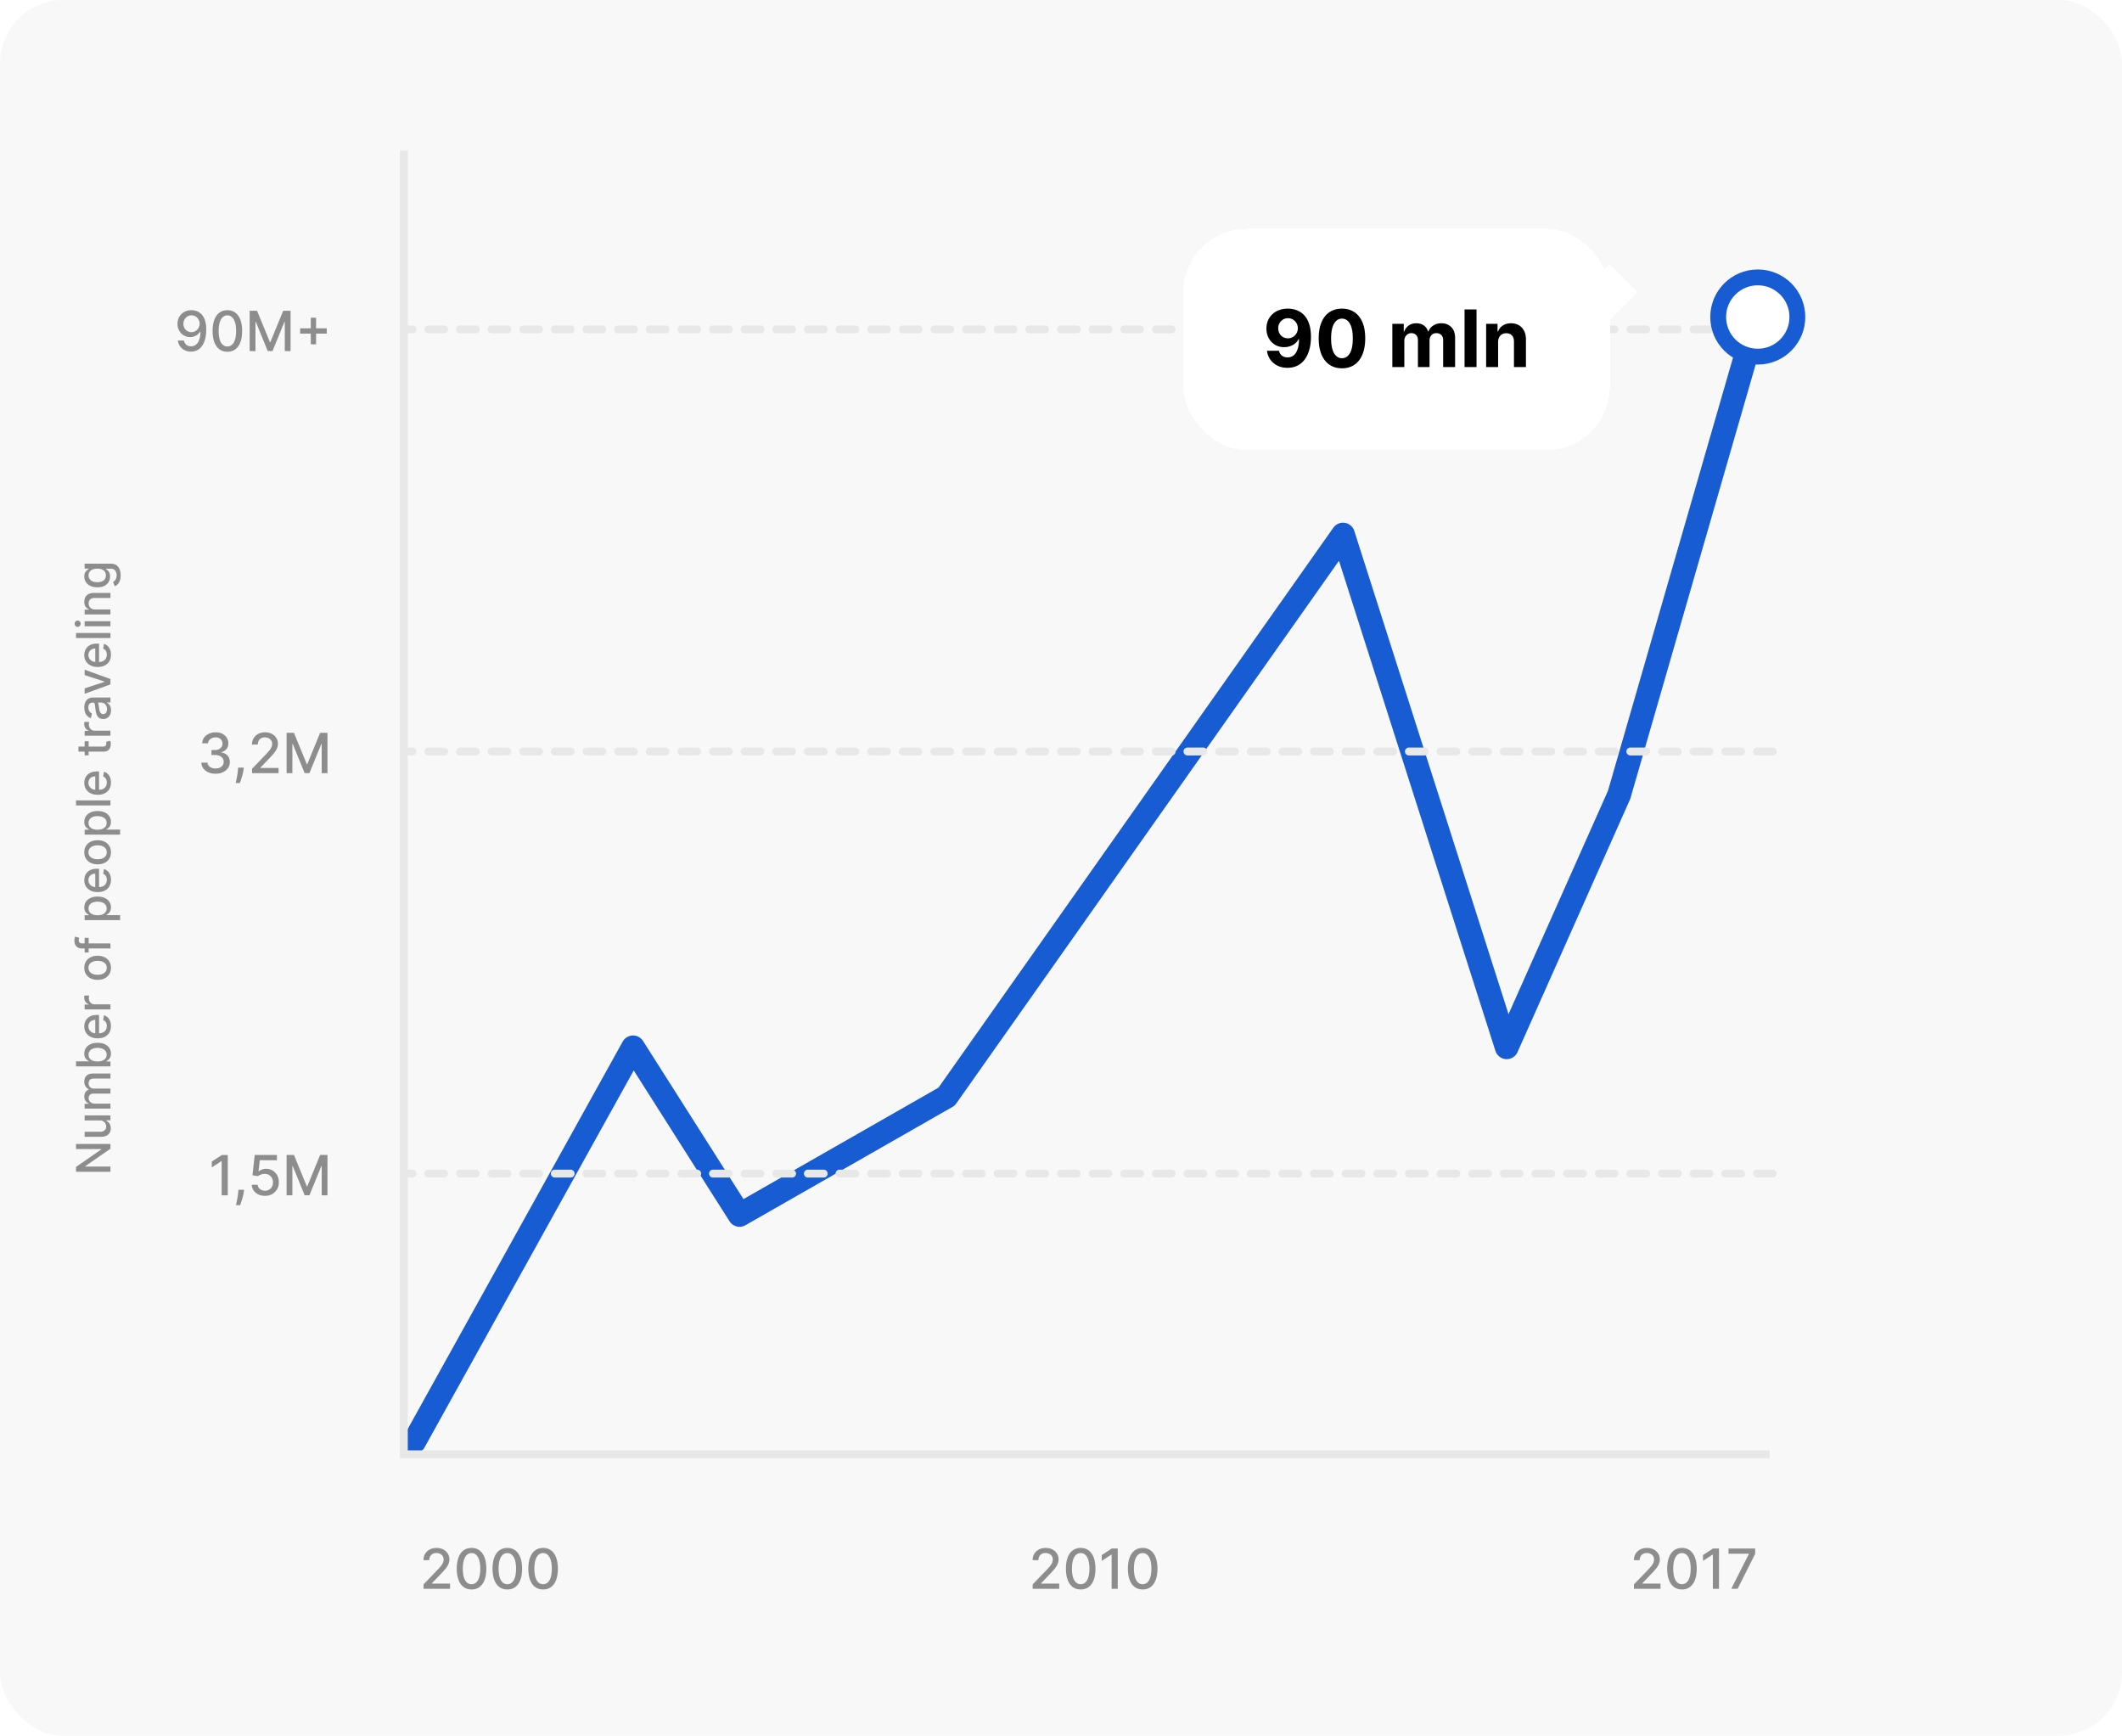 <svg width="538" height="440" fill="none" xmlns="http://www.w3.org/2000/svg"><rect width="538" height="440" rx="16.06" fill="#F8F8F8"/><path d="m105 365.5 55.5-100 27 42.5 52.5-30 100.5-142.5 41.5 130 28.5-64L445 82" stroke="#175CD3" stroke-width="6" stroke-linecap="round" stroke-linejoin="round"/><path d="M107.379 402.767v-1.118l3.458-3.583c.369-.389.673-.73.913-1.023.243-.296.424-.577.544-.843.12-.266.18-.549.18-.848 0-.34-.08-.632-.24-.879a1.57 1.57 0 0 0-.654-.573 2.07 2.07 0 0 0-.933-.205c-.366 0-.685.075-.958.225a1.54 1.54 0 0 0-.629.633 2.001 2.001 0 0 0-.219.958h-1.472c0-.622.143-1.166.429-1.631a2.91 2.91 0 0 1 1.177-1.083c.499-.26 1.067-.389 1.702-.389.642 0 1.208.128 1.697.384.492.253.876.599 1.152 1.038.277.436.415.928.415 1.477 0 .379-.072.75-.215 1.113-.14.362-.384.766-.734 1.212-.349.443-.835.98-1.457 1.612l-2.031 2.126v.075h4.601v1.322h-6.726zm12.176.17c-.789-.004-1.463-.211-2.021-.624-.559-.413-.987-1.013-1.283-1.801-.296-.789-.444-1.739-.444-2.85 0-1.108.148-2.054.444-2.839.299-.785.729-1.384 1.287-1.797.563-.412 1.235-.618 2.017-.618.781 0 1.452.207 2.011.623.558.413.986 1.012 1.282 1.797.299.782.449 1.726.449 2.834 0 1.115-.148 2.066-.444 2.855-.296.785-.724 1.385-1.282 1.801-.559.412-1.231.619-2.016.619zm0-1.333c.691 0 1.232-.337 1.621-1.013.393-.675.589-1.651.589-2.929 0-.848-.09-1.565-.269-2.151-.177-.588-.431-1.034-.764-1.337a1.67 1.67 0 0 0-1.177-.459c-.689 0-1.23.339-1.622 1.018-.393.679-.591 1.655-.594 2.929 0 .852.088 1.572.264 2.161.18.585.435 1.03.764 1.332a1.7 1.7 0 0 0 1.188.449zm9.07 1.333c-.788-.004-1.462-.211-2.021-.624-.559-.413-.986-1.013-1.282-1.801-.296-.789-.444-1.739-.444-2.85 0-1.108.148-2.054.444-2.839.299-.785.728-1.384 1.287-1.797.563-.412 1.235-.618 2.016-.618.782 0 1.452.207 2.011.623.559.413.987 1.012 1.283 1.797.299.782.449 1.726.449 2.834 0 1.115-.148 2.066-.444 2.855-.296.785-.724 1.385-1.283 1.801-.559.412-1.231.619-2.016.619zm0-1.333c.692 0 1.233-.337 1.622-1.013.393-.675.589-1.651.589-2.929 0-.848-.09-1.565-.269-2.151-.177-.588-.431-1.034-.764-1.337a1.67 1.67 0 0 0-1.178-.459c-.688 0-1.229.339-1.621 1.018-.393.679-.591 1.655-.594 2.929 0 .852.088 1.572.264 2.161.18.585.434 1.03.764 1.332a1.7 1.7 0 0 0 1.187.449zm9.071 1.333c-.788-.004-1.462-.211-2.021-.624-.559-.413-.986-1.013-1.282-1.801-.296-.789-.444-1.739-.444-2.85 0-1.108.148-2.054.444-2.839.299-.785.728-1.384 1.287-1.797.562-.412 1.234-.618 2.016-.618s1.452.207 2.011.623c.559.413.987 1.012 1.283 1.797.299.782.449 1.726.449 2.834 0 1.115-.148 2.066-.444 2.855-.296.785-.724 1.385-1.283 1.801-.559.412-1.231.619-2.016.619zm0-1.333c.692 0 1.233-.337 1.622-1.013.393-.675.589-1.651.589-2.929 0-.848-.09-1.565-.27-2.151-.176-.588-.43-1.034-.763-1.337a1.672 1.672 0 0 0-1.178-.459c-.688 0-1.229.339-1.622 1.018-.392.679-.59 1.655-.593 2.929 0 .852.088 1.572.264 2.161.18.585.434 1.03.764 1.332a1.7 1.7 0 0 0 1.187.449zM261.819 402.767v-1.118l3.458-3.583c.369-.389.674-.73.913-1.023.243-.296.424-.577.544-.843.12-.266.18-.549.18-.848 0-.34-.08-.632-.24-.879a1.561 1.561 0 0 0-.653-.573 2.077 2.077 0 0 0-.934-.205c-.366 0-.685.075-.958.225a1.538 1.538 0 0 0-.628.633 1.99 1.99 0 0 0-.22.958h-1.472c0-.622.143-1.166.429-1.631a2.913 2.913 0 0 1 1.178-1.083c.499-.26 1.066-.389 1.701-.389.642 0 1.208.128 1.697.384a2.89 2.89 0 0 1 1.153 1.038c.276.436.414.928.414 1.477 0 .379-.072.75-.215 1.113-.139.362-.384.766-.733 1.212-.35.443-.835.98-1.457 1.612l-2.031 2.126v.075h4.601v1.322h-6.727zm12.176.17c-.789-.004-1.462-.211-2.021-.624-.559-.413-.987-1.013-1.283-1.801-.296-.789-.444-1.739-.444-2.85 0-1.108.148-2.054.444-2.839.3-.785.729-1.384 1.288-1.797.562-.412 1.234-.618 2.016-.618s1.452.207 2.011.623c.559.413.986 1.012 1.282 1.797.3.782.449 1.726.449 2.834 0 1.115-.148 2.066-.444 2.855-.296.785-.723 1.385-1.282 1.801-.559.412-1.231.619-2.016.619zm0-1.333c.692 0 1.232-.337 1.622-1.013.392-.675.588-1.651.588-2.929 0-.848-.089-1.565-.269-2.151-.176-.588-.431-1.034-.764-1.337a1.668 1.668 0 0 0-1.177-.459c-.689 0-1.229.339-1.622 1.018s-.59 1.655-.594 2.929c0 .852.088 1.572.265 2.161.179.585.434 1.03.763 1.332.33.3.725.449 1.188.449zm9.39-9.057v10.22h-1.547v-8.673h-.06l-2.445 1.597v-1.477l2.55-1.667h1.502zm6.323 10.39c-.789-.004-1.463-.211-2.021-.624-.559-.413-.987-1.013-1.283-1.801-.296-.789-.444-1.739-.444-2.85 0-1.108.148-2.054.444-2.839.299-.785.729-1.384 1.288-1.797.562-.412 1.234-.618 2.016-.618.781 0 1.452.207 2.011.623.558.413.986 1.012 1.282 1.797.299.782.449 1.726.449 2.834 0 1.115-.148 2.066-.444 2.855-.296.785-.724 1.385-1.282 1.801-.559.412-1.231.619-2.016.619zm0-1.333c.691 0 1.232-.337 1.621-1.013.393-.675.589-1.651.589-2.929 0-.848-.09-1.565-.269-2.151-.177-.588-.431-1.034-.764-1.337a1.67 1.67 0 0 0-1.177-.459c-.689 0-1.23.339-1.622 1.018-.393.679-.591 1.655-.594 2.929 0 .852.088 1.572.264 2.161.18.585.435 1.03.764 1.332a1.7 1.7 0 0 0 1.188.449zM414.259 402.767v-1.118l3.458-3.583c.37-.389.674-.73.914-1.023.242-.296.424-.577.543-.843.12-.266.18-.549.18-.848 0-.34-.08-.632-.239-.879a1.57 1.57 0 0 0-.654-.573 2.07 2.07 0 0 0-.933-.205c-.366 0-.686.075-.958.225a1.535 1.535 0 0 0-.629.633 1.99 1.99 0 0 0-.22.958h-1.472c0-.622.143-1.166.429-1.631a2.913 2.913 0 0 1 1.178-1.083c.499-.26 1.066-.389 1.702-.389.642 0 1.207.128 1.696.384.493.253.877.599 1.153 1.038.276.436.414.928.414 1.477 0 .379-.071.75-.214 1.113-.14.362-.385.766-.734 1.212-.349.443-.835.98-1.457 1.612l-2.031 2.126v.075h4.601v1.322h-6.727zm12.176.17c-.788-.004-1.462-.211-2.021-.624-.559-.413-.986-1.013-1.282-1.801-.296-.789-.444-1.739-.444-2.85 0-1.108.148-2.054.444-2.839.299-.785.728-1.384 1.287-1.797.562-.412 1.234-.618 2.016-.618s1.452.207 2.011.623c.559.413.987 1.012 1.283 1.797.299.782.449 1.726.449 2.834 0 1.115-.148 2.066-.444 2.855-.296.785-.724 1.385-1.283 1.801-.559.412-1.231.619-2.016.619zm0-1.333c.692 0 1.233-.337 1.622-1.013.392-.675.589-1.651.589-2.929 0-.848-.09-1.565-.27-2.151-.176-.588-.431-1.034-.763-1.337a1.672 1.672 0 0 0-1.178-.459c-.689 0-1.229.339-1.622 1.018-.392.679-.59 1.655-.593 2.929 0 .852.088 1.572.264 2.161.18.585.434 1.03.763 1.332.33.3.726.449 1.188.449zm9.39-9.057v10.22h-1.547v-8.673h-.06l-2.445 1.597v-1.477l2.55-1.667h1.502zm3.109 10.22 4.461-8.822v-.075h-5.159v-1.323h6.756v1.368l-4.446 8.852h-1.612zM48.556 78.64c.456.004.905.087 1.347.25.443.163.842.43 1.198.798.359.37.645.869.858 1.497.216.626.326 1.404.33 2.336 0 .895-.09 1.692-.27 2.39-.18.695-.438 1.283-.774 1.762-.332.479-.736.843-1.212 1.093a3.406 3.406 0 0 1-1.607.374c-.609 0-1.15-.12-1.622-.36a3.089 3.089 0 0 1-1.153-.993 3.284 3.284 0 0 1-.553-1.467h1.522c.1.44.302.795.608 1.068.31.27.709.404 1.198.404.748 0 1.332-.326 1.752-.978.419-.655.63-1.57.633-2.744h-.08a2.76 2.76 0 0 1-.648.738 2.919 2.919 0 0 1-.864.48c-.319.112-.66.169-1.023.169a3.064 3.064 0 0 1-1.606-.434 3.202 3.202 0 0 1-1.153-1.193c-.286-.505-.43-1.083-.43-1.731 0-.646.147-1.231.44-1.757a3.277 3.277 0 0 1 1.237-1.247c.533-.31 1.157-.461 1.872-.454zm.005 1.298c-.39 0-.74.096-1.053.29a2.05 2.05 0 0 0-.734.773c-.18.322-.27.682-.27 1.078s.087.755.26 1.078c.177.319.416.573.719.763.306.186.655.28 1.048.28.293 0 .565-.057.818-.17.253-.113.474-.27.664-.47.19-.202.337-.432.444-.688.106-.256.16-.525.16-.808 0-.376-.09-.725-.27-1.048a2.1 2.1 0 0 0-.728-.779c-.31-.2-.662-.3-1.058-.3zm9.088 9.232c-.788-.004-1.462-.212-2.021-.624-.559-.413-.986-1.013-1.282-1.802-.296-.788-.445-1.738-.445-2.849 0-1.108.148-2.054.444-2.84.3-.784.73-1.383 1.288-1.796.562-.412 1.234-.618 2.016-.618s1.452.207 2.011.623c.559.413.986 1.012 1.283 1.797.299.781.449 1.726.449 2.834 0 1.115-.148 2.066-.445 2.854-.296.786-.723 1.386-1.282 1.802-.559.412-1.23.619-2.016.619zm0-1.333c.692 0 1.233-.337 1.622-1.013.392-.675.589-1.651.589-2.929 0-.848-.09-1.565-.27-2.15-.176-.59-.43-1.035-.763-1.338a1.67 1.67 0 0 0-1.178-.46c-.689 0-1.23.34-1.622 1.019-.392.678-.59 1.655-.594 2.93 0 .85.089 1.571.265 2.16.18.585.434 1.03.763 1.332.33.3.726.45 1.188.45zm5.653-9.057h1.87l3.255 7.945h.12L71.8 78.78h1.871V89h-1.467v-7.395h-.095l-3.014 7.38h-1.217L64.864 81.6h-.095V89h-1.467V78.78zm15.495 8.503v-6.746h1.343v6.746h-1.343zm-2.7-2.704V83.24h6.747v1.338h-6.746z" fill="#8D8D8D"/><path d="M449.436 83.5H103.149" stroke="#E8E8E8" stroke-width="2.007" stroke-linecap="round" stroke-linejoin="round" stroke-dasharray="4.01 4.01"/><path d="M54.657 196.14c-.685 0-1.297-.118-1.836-.355-.535-.236-.96-.563-1.272-.983a2.606 2.606 0 0 1-.5-1.467h1.568c.02.303.12.566.304.789.186.219.429.389.728.509.3.119.633.179.998.179.403 0 .759-.07 1.068-.209.313-.14.558-.335.734-.584a1.49 1.49 0 0 0 .264-.873c0-.343-.088-.644-.264-.904a1.722 1.722 0 0 0-.764-.618c-.332-.15-.735-.225-1.207-.225h-.864v-1.257h.864a2.3 2.3 0 0 0 .998-.205c.29-.136.516-.326.678-.569.163-.246.245-.534.245-.863 0-.316-.072-.591-.215-.824a1.44 1.44 0 0 0-.598-.553 1.934 1.934 0 0 0-.909-.2c-.332 0-.643.061-.933.185a1.71 1.71 0 0 0-.698.519 1.33 1.33 0 0 0-.29.803h-1.492c.017-.552.18-1.038.49-1.457a3.162 3.162 0 0 1 1.237-.983 4.031 4.031 0 0 1 1.706-.355c.656 0 1.221.129 1.697.385.48.253.848.59 1.108 1.013.263.422.392.885.389 1.387.003.572-.156 1.058-.479 1.457-.32.399-.745.667-1.277.803v.08c.678.103 1.204.373 1.576.809.376.436.563.976.56 1.622a2.525 2.525 0 0 1-.47 1.512c-.313.445-.74.796-1.282 1.052-.542.253-1.163.38-1.862.38zm7.159-1.537-.075.544a8.73 8.73 0 0 1-.255 1.247c-.116.436-.237.84-.364 1.213-.123.372-.224.669-.304.888H59.76c.043-.206.103-.486.18-.838.076-.35.15-.74.224-1.173.073-.432.128-.873.165-1.322l.05-.559h1.437zM63.903 196v-1.118l3.458-3.583c.37-.389.674-.73.913-1.023a3.85 3.85 0 0 0 .544-.843c.12-.266.18-.549.18-.848 0-.34-.08-.632-.24-.879a1.567 1.567 0 0 0-.653-.573 2.07 2.07 0 0 0-.934-.205c-.366 0-.685.075-.958.224a1.54 1.54 0 0 0-.628.634c-.147.273-.22.592-.22.958h-1.472c0-.622.143-1.166.43-1.631a2.912 2.912 0 0 1 1.177-1.083c.499-.26 1.066-.39 1.701-.39.643 0 1.208.129 1.697.385.492.253.877.599 1.153 1.038a2.7 2.7 0 0 1 .414 1.477c0 .379-.072.75-.215 1.113-.14.362-.384.766-.733 1.212-.35.443-.835.98-1.457 1.612l-2.031 2.126v.075h4.6V196h-6.726zm8.758-10.22h1.87l3.254 7.944h.12l3.254-7.944h1.871V196h-1.467v-7.395h-.095l-3.014 7.38h-1.217l-3.014-7.385h-.095v7.4H72.66v-10.22z" fill="#8D8D8D"/><path d="M449.436 190.507H103.149" stroke="#E8E8E8" stroke-width="2.007" stroke-linecap="round" stroke-linejoin="round" stroke-dasharray="4.01 4.01"/><path d="M57.749 292.794v10.22h-1.547v-8.673h-.06l-2.445 1.597v-1.477l2.55-1.667h1.502zm4.135 8.823-.074.544c-.05.399-.135.815-.255 1.247-.116.436-.238.84-.364 1.213-.123.373-.225.669-.305.888h-1.058l.18-.838c.077-.349.151-.74.225-1.173.073-.432.128-.873.164-1.322l.05-.559h1.437zm5.296 1.537c-.625 0-1.188-.12-1.687-.359a3.07 3.07 0 0 1-1.187-.998 2.637 2.637 0 0 1-.474-1.448h1.497c.036.44.231.801.584 1.083.352.283.775.424 1.267.424a2 2 0 0 0 1.043-.269 1.93 1.93 0 0 0 .719-.754 2.22 2.22 0 0 0 .264-1.092c0-.416-.09-.787-.27-1.113a1.996 1.996 0 0 0-.743-.769 2.1 2.1 0 0 0-1.078-.284c-.31 0-.62.053-.933.16a2.16 2.16 0 0 0-.758.419l-1.413-.21.574-5.15h5.62v1.323h-4.337l-.325 2.859h.06c.2-.193.464-.354.794-.484.332-.13.688-.195 1.068-.195.622 0 1.176.148 1.661.445.49.296.874.7 1.153 1.212.283.509.423 1.095.42 1.757.003.662-.147 1.252-.45 1.771-.3.519-.715.928-1.247 1.228-.53.296-1.136.444-1.822.444zm5.48-10.36h1.872l3.254 7.945h.12l3.253-7.945h1.871v10.22h-1.467v-7.395h-.095l-3.014 7.38h-1.217l-3.014-7.385h-.095v7.4H72.66v-10.22z" fill="#8D8D8D"/><path d="M449.436 297.514H103.149" stroke="#E8E8E8" stroke-width="2.007" stroke-linecap="round" stroke-linejoin="round" stroke-dasharray="4.01 4.01"/><path d="M102.381 38.173v330.503h346.287" stroke="#E8E8E8" stroke-width="2.007"/><ellipse cx="445.657" cy="80.365" rx="12.045" ry="12.055" fill="#175CD3"/><ellipse cx="445.657" cy="80.365" rx="8.03" ry="8.037" fill="#fff"/><g filter="url(#a)"><rect x="300" y="45.94" width="108.149" height="56.119" rx="16.06" fill="#fff" shape-rendering="crispEdges"/><path d="M326.541 66.2c.75 0 1.473.127 2.167.379a4.99 4.99 0 0 1 1.867 1.204c.552.552.987 1.283 1.305 2.196.323.908.487 2.022.492 3.343 0 1.24-.14 2.348-.421 3.322-.275.97-.672 1.794-1.19 2.474a5.202 5.202 0 0 1-1.875 1.554c-.732.352-1.549.528-2.452.528-.975 0-1.835-.188-2.581-.564a4.854 4.854 0 0 1-1.804-1.546 4.82 4.82 0 0 1-.819-2.21h3.044c.118.532.368.945.748 1.24.38.29.851.435 1.412.435.95 0 1.672-.414 2.167-1.24.494-.832.743-1.97.748-3.415h-.1a3.481 3.481 0 0 1-.884 1.105c-.37.304-.796.54-1.276.705-.475.167-.981.25-1.518.25-.86 0-1.628-.202-2.303-.606a4.347 4.347 0 0 1-1.596-1.668c-.39-.708-.585-1.516-.585-2.424-.005-.979.221-1.851.677-2.616a4.768 4.768 0 0 1 1.911-1.797c.822-.437 1.777-.653 2.866-.648zm.021 2.424c-.48 0-.908.115-1.283.343a2.519 2.519 0 0 0-.884.92 2.554 2.554 0 0 0-.314 1.29c0 .48.105.912.314 1.297.214.38.504.684.869.912.371.224.794.336 1.269.336a2.442 2.442 0 0 0 1.783-.749c.228-.238.406-.51.534-.82.129-.309.193-.637.193-.984a2.628 2.628 0 0 0-.328-1.269 2.51 2.51 0 0 0-.884-.926 2.36 2.36 0 0 0-1.269-.35zm13.673 12.697c-1.226-.005-2.281-.307-3.165-.906-.88-.598-1.557-1.466-2.032-2.602-.47-1.135-.703-2.502-.699-4.099 0-1.592.236-2.948.706-4.07.475-1.122 1.153-1.975 2.032-2.56.884-.589 1.936-.883 3.158-.883 1.221 0 2.272.294 3.151.884.884.589 1.563 1.444 2.039 2.566.475 1.117.71 2.471.705 4.063 0 1.602-.237 2.97-.713 4.107-.47 1.135-1.145 2.003-2.024 2.602-.879.598-1.932.898-3.158.898zm0-2.56c.836 0 1.504-.42 2.003-1.261.499-.841.746-2.103.741-3.786 0-1.107-.114-2.029-.342-2.766-.223-.736-.542-1.29-.955-1.66a2.083 2.083 0 0 0-1.447-.557c-.832 0-1.497.416-1.996 1.248-.499.832-.751 2.077-.756 3.735 0 1.122.112 2.058.335 2.81.228.745.549 1.306.963 1.681.413.371.898.557 1.454.557zM353.006 81V70.05h2.894v1.932h.129a3.037 3.037 0 0 1 1.14-1.518c.533-.371 1.169-.556 1.911-.556.751 0 1.39.187 1.917.563.528.37.88.874 1.055 1.511h.115a2.913 2.913 0 0 1 1.211-1.504c.59-.38 1.286-.57 2.089-.57 1.022 0 1.851.325 2.488.976.642.647.963 1.564.963 2.752V81h-3.03v-6.765c0-.609-.162-1.065-.485-1.369-.323-.304-.727-.456-1.212-.456-.551 0-.981.176-1.29.527-.309.347-.464.806-.464 1.376V81h-2.944v-6.83c0-.536-.154-.964-.463-1.282-.304-.319-.706-.478-1.205-.478-.337 0-.641.085-.912.257a1.766 1.766 0 0 0-.635.705c-.157.3-.235.651-.235 1.055V81h-3.037zm21.347-14.6V81h-3.037V66.4h3.037zm5.47 8.27V81h-3.037V70.05h2.894v1.932h.128a3.056 3.056 0 0 1 1.22-1.511c.57-.376 1.261-.563 2.074-.563.76 0 1.423.166 1.989.499a3.398 3.398 0 0 1 1.319 1.425c.313.614.47 1.345.47 2.196V81h-3.037v-6.43c.005-.67-.166-1.193-.513-1.569-.347-.38-.824-.57-1.433-.57-.409 0-.77.088-1.083.264a1.832 1.832 0 0 0-.727.77c-.172.333-.26.734-.264 1.205z" fill="#000"/></g><path fill="#fff" d="m401 74.105 7.098-7.097 7.097 7.097-7.097 7.097z"/><path d="M19.273 289.997H28v1.21l-6.4 4.436v.081H28v1.317h-8.727v-1.219l6.409-4.44v-.081h-6.41v-1.304zm6.012-5.965h-3.83v-1.278H28v1.253h-1.134v.068c.35.15.641.392.874.724.23.33.345.74.345 1.232 0 .42-.092.793-.277 1.116a1.95 1.95 0 0 1-.83.759c-.367.182-.82.273-1.36.273h-4.163v-1.275h4.01c.445 0 .8-.123 1.065-.37.264-.247.396-.568.396-.963 0-.239-.06-.476-.179-.712-.12-.239-.3-.436-.541-.592-.241-.159-.548-.238-.92-.235zm2.715-2.99h-6.546v-1.223h1.066v-.081a1.687 1.687 0 0 1-.844-.669c-.204-.31-.307-.681-.307-1.112 0-.438.103-.804.307-1.1a1.8 1.8 0 0 1 .844-.66v-.068a1.846 1.846 0 0 1-.835-.746c-.21-.341-.316-.747-.316-1.219 0-.594.186-1.078.559-1.453.372-.378.933-.567 1.683-.567H28v1.274h-4.27c-.443 0-.764.121-.963.363a1.315 1.315 0 0 0-.298.865c0 .414.128.737.383.967.253.23.578.345.976.345H28v1.27h-4.35c-.356 0-.641.111-.857.332-.216.222-.324.51-.324.865 0 .242.064.465.191.669.125.202.3.366.525.491.224.122.484.183.78.183H28v1.274zm0-10.708h-8.727v-1.274h3.243v-.077a3.588 3.588 0 0 1-.473-.319 1.809 1.809 0 0 1-.47-.58c-.136-.247-.204-.574-.204-.98 0-.528.134-1 .4-1.415.268-.414.653-.74 1.156-.976.503-.238 1.108-.358 1.815-.358.707 0 1.314.118 1.82.354.503.236.89.56 1.163.972.27.412.405.882.405 1.41 0 .398-.067.723-.2.976-.134.25-.29.446-.47.588a3.487 3.487 0 0 1-.476.328v.107H28v1.244zm-3.273-1.248c.46 0 .864-.067 1.21-.201.347-.133.618-.326.814-.579.194-.253.29-.563.29-.929 0-.381-.1-.699-.302-.955a1.877 1.877 0 0 0-.831-.579 3.276 3.276 0 0 0-1.18-.201c-.433 0-.82.066-1.164.196a1.78 1.78 0 0 0-.814.58c-.199.256-.298.575-.298.959 0 .369.095.682.285.937.19.253.456.445.797.576.341.13.739.196 1.193.196zm3.405-8.982c0 .645-.138 1.2-.413 1.666-.279.463-.67.821-1.172 1.074-.506.25-1.098.375-1.777.375-.67 0-1.261-.125-1.773-.375a2.911 2.911 0 0 1-1.197-1.057c-.287-.455-.43-.986-.43-1.594 0-.369.06-.727.183-1.074.122-.346.313-.657.575-.933a2.71 2.71 0 0 1 1.018-.652c.415-.159.92-.239 1.513-.239h.452v5.204h-.955v-3.955c-.335 0-.632.068-.89.205a1.545 1.545 0 0 0-.618.575c-.15.244-.226.531-.226.861 0 .358.088.67.264.937.173.264.4.469.682.614.278.142.58.213.908.213h.745c.438 0 .81-.077 1.117-.23.307-.157.541-.374.703-.652.159-.279.238-.604.238-.976 0-.242-.034-.462-.102-.661a1.373 1.373 0 0 0-.831-.848l.218-1.206c.355.097.666.27.933.52.264.247.47.559.618.934.145.372.217.796.217 1.274zM28 255.882h-6.546v-1.232h1.04v-.068a1.582 1.582 0 0 1-.83-.631 1.803 1.803 0 0 1-.308-1.031 5.445 5.445 0 0 1 .03-.541h1.22c-.015.051-.03.142-.048.273-.02.13-.03.261-.03.392 0 .301.064.569.192.805a1.422 1.422 0 0 0 1.283.759H28v1.274zm.132-10.539c0 .614-.14 1.15-.422 1.607a2.847 2.847 0 0 1-1.18 1.065c-.506.253-1.097.38-1.773.38-.679 0-1.273-.127-1.781-.38a2.841 2.841 0 0 1-1.185-1.065c-.281-.457-.422-.993-.422-1.607 0-.613.14-1.149.422-1.606a2.828 2.828 0 0 1 1.185-1.065c.508-.253 1.102-.38 1.781-.38.676 0 1.267.127 1.773.38.505.252.899.607 1.18 1.065.281.457.422.993.422 1.606zm-1.07-.004c0-.398-.105-.727-.315-.989a1.85 1.85 0 0 0-.84-.579 3.336 3.336 0 0 0-1.154-.192c-.418 0-.801.064-1.15.192a1.876 1.876 0 0 0-.849.579c-.213.262-.32.591-.32.989 0 .401.107.733.32.997a1.9 1.9 0 0 0 .848.584c.35.125.733.188 1.15.188.421 0 .806-.063 1.156-.188.35-.128.629-.322.84-.584.21-.264.314-.596.314-.997zm-5.608-7.584h1.023v3.699h-1.023v-3.699zM28 240.44h-7.304c-.41 0-.749-.09-1.018-.269a1.647 1.647 0 0 1-.61-.711 2.274 2.274 0 0 1-.204-.964c0-.255.02-.474.064-.656a2.95 2.95 0 0 1 .11-.405l1.032.299a5.847 5.847 0 0 0-.06.23 1.314 1.314 0 0 0-.038.341c0 .309.076.531.23.664.153.131.375.196.664.196H28v1.275zm2.454-7.175h-9v-1.245h1.062v-.106a3.608 3.608 0 0 1-.473-.32 1.804 1.804 0 0 1-.47-.579c-.136-.248-.204-.574-.204-.981 0-.528.134-1 .4-1.414.268-.415.653-.74 1.156-.976.503-.239 1.108-.358 1.815-.358.707 0 1.314.118 1.82.354.503.235.89.559 1.163.971.27.412.405.882.405 1.411 0 .397-.067.723-.2.976-.134.25-.29.446-.47.588a3.58 3.58 0 0 1-.476.328v.076h3.473v1.275zm-5.727-1.249c.46 0 .864-.067 1.21-.2.347-.134.618-.327.814-.58.194-.253.29-.562.29-.929 0-.381-.1-.699-.302-.954a1.878 1.878 0 0 0-.831-.58c-.35-.133-.743-.2-1.18-.2-.433 0-.82.065-1.164.196a1.785 1.785 0 0 0-.814.579c-.199.256-.298.576-.298.959 0 .369.095.682.285.938.19.253.456.444.797.575.341.131.739.196 1.193.196zm3.405-8.979c0 .645-.138 1.201-.413 1.666-.279.464-.67.822-1.172 1.074-.506.25-1.098.375-1.777.375-.67 0-1.261-.125-1.773-.375a2.909 2.909 0 0 1-1.197-1.056c-.287-.455-.43-.986-.43-1.594 0-.37.06-.727.183-1.074.122-.347.313-.658.575-.933.261-.276.6-.493 1.018-.652.415-.159.92-.239 1.513-.239h.452v5.203h-.955v-3.954c-.335 0-.632.068-.89.204a1.552 1.552 0 0 0-.618.575c-.15.245-.226.532-.226.861 0 .358.088.671.264.938.173.264.4.469.682.613.278.142.58.213.908.213h.745c.438 0 .81-.076 1.117-.23.307-.156.541-.373.703-.652.159-.278.238-.603.238-.975 0-.242-.034-.462-.102-.661a1.37 1.37 0 0 0-.831-.848l.218-1.206c.355.097.666.27.933.52.264.247.47.558.618.933.145.372.217.797.217 1.274zm0-6.979c0 .614-.14 1.149-.422 1.607a2.847 2.847 0 0 1-1.18 1.065c-.506.253-1.097.379-1.773.379-.679 0-1.273-.126-1.781-.379a2.841 2.841 0 0 1-1.185-1.065c-.281-.458-.422-.993-.422-1.607 0-.613.14-1.149.422-1.606a2.837 2.837 0 0 1 1.185-1.066c.508-.252 1.102-.379 1.781-.379.676 0 1.267.127 1.773.379.505.253.899.608 1.18 1.066.281.457.422.993.422 1.606zm-1.07-.004c0-.398-.105-.727-.315-.989a1.85 1.85 0 0 0-.84-.579 3.336 3.336 0 0 0-1.154-.192c-.418 0-.801.064-1.15.192a1.876 1.876 0 0 0-.849.579c-.213.262-.32.591-.32.989 0 .401.107.733.32.997.213.261.496.456.848.584.35.125.733.187 1.15.187.421 0 .806-.062 1.156-.187.35-.128.629-.323.84-.584.21-.264.314-.596.314-.997zm3.392-4.469h-9v-1.244h1.062v-.107a3.51 3.51 0 0 1-.473-.32 1.804 1.804 0 0 1-.47-.579c-.136-.247-.204-.574-.204-.98 0-.529.134-1 .4-1.415.268-.415.653-.74 1.156-.976.503-.239 1.108-.358 1.815-.358.707 0 1.314.118 1.82.354.503.236.89.56 1.163.971.27.412.405.883.405 1.411 0 .398-.067.723-.2.976-.134.25-.29.446-.47.588a3.58 3.58 0 0 1-.476.328v.077h3.473v1.274zm-5.727-1.249c.46 0 .864-.066 1.21-.2.347-.134.618-.327.814-.58.194-.252.29-.562.29-.929 0-.38-.1-.698-.302-.954a1.878 1.878 0 0 0-.831-.58c-.35-.133-.743-.2-1.18-.2-.433 0-.82.065-1.164.196a1.78 1.78 0 0 0-.814.58c-.199.255-.298.575-.298.958 0 .37.095.682.285.938.19.253.456.445.797.575.341.131.739.196 1.193.196zm-5.454-7.432H28v1.275h-8.727v-1.275zm8.86-4.535c0 .645-.139 1.201-.414 1.667-.279.463-.67.821-1.172 1.073-.506.25-1.098.375-1.777.375-.67 0-1.261-.125-1.773-.375a2.909 2.909 0 0 1-1.197-1.056c-.287-.455-.43-.986-.43-1.594 0-.37.06-.727.183-1.074.122-.347.313-.658.575-.933.261-.276.6-.493 1.018-.652.415-.159.92-.239 1.513-.239h.452v5.203h-.955v-3.954c-.335 0-.632.068-.89.204a1.552 1.552 0 0 0-.618.575c-.15.245-.226.532-.226.861 0 .358.088.671.264.938.173.264.4.469.682.613.278.142.58.213.908.213h.745c.438 0 .81-.076 1.117-.23.307-.156.541-.373.703-.652.159-.278.238-.603.238-.975 0-.242-.034-.462-.102-.661a1.43 1.43 0 0 0-.315-.516 1.383 1.383 0 0 0-.516-.332l.218-1.206c.355.097.666.27.933.52.264.247.47.558.618.933.145.372.217.797.217 1.274zm-6.678-10.453h1.022v3.575h-1.023v-3.575zm-1.569 2.617v-1.274h6.192c.247 0 .433-.037.558-.111a.578.578 0 0 0 .252-.286c.042-.119.064-.248.064-.388a1.49 1.49 0 0 0-.022-.268 14.207 14.207 0 0 0-.034-.179l1.053-.23a2.505 2.505 0 0 1 .136.827c.006.335-.054.647-.179.937-.125.29-.318.524-.58.703-.26.179-.589.269-.984.269h-6.456zM28 186.507h-6.546v-1.232h1.04v-.068a1.582 1.582 0 0 1-.83-.631 1.803 1.803 0 0 1-.308-1.031 5.445 5.445 0 0 1 .03-.541h1.22c-.015.051-.03.142-.048.273-.02.13-.03.261-.03.392 0 .301.064.569.192.805a1.422 1.422 0 0 0 1.283.759H28v1.274zm.145-6.452c0 .415-.077.79-.23 1.125a1.897 1.897 0 0 1-.678.797c-.295.193-.657.29-1.086.29-.37 0-.674-.071-.912-.213a1.57 1.57 0 0 1-.567-.576 3 3 0 0 1-.316-.809 8.103 8.103 0 0 1-.161-.912l-.111-.955c-.031-.244-.081-.422-.15-.532-.068-.111-.178-.167-.332-.167h-.03c-.372 0-.66.105-.865.316-.204.207-.306.517-.306.929 0 .429.095.767.285 1.014.188.244.396.413.627.507l-.273 1.197a2.3 2.3 0 0 1-.963-.622 2.517 2.517 0 0 1-.537-.95 3.706 3.706 0 0 1-.17-1.129c0-.262.03-.539.093-.831.06-.296.17-.571.332-.827.162-.258.394-.47.695-.635.298-.165.686-.247 1.163-.247H28v1.244h-.895v.051c.165.083.327.206.486.371.159.165.291.377.396.635.105.259.158.568.158.929zm-1.023-.277c0-.352-.07-.653-.209-.903a1.466 1.466 0 0 0-.545-.576 1.42 1.42 0 0 0-.729-.2h-.843a.673.673 0 0 1 .127.264c.037.128.07.274.098.439l.073.482.05.392c.032.247.085.473.159.677.073.202.18.364.32.486.136.119.317.179.545.179.315 0 .554-.116.716-.349.159-.233.238-.53.238-.891zm-5.668-10.015L28 172.136v1.364l-6.546 2.378v-1.368l5.037-1.658v-.068l-5.037-1.653v-1.368zm6.678-3.796c0 .645-.138 1.2-.413 1.666-.279.463-.67.821-1.172 1.074-.506.25-1.098.375-1.777.375-.67 0-1.261-.125-1.773-.375a2.911 2.911 0 0 1-1.197-1.057c-.287-.454-.43-.986-.43-1.594a3.2 3.2 0 0 1 .183-1.073c.122-.347.313-.658.575-.934a2.71 2.71 0 0 1 1.018-.652c.415-.159.92-.238 1.513-.238h.452v5.203h-.955v-3.955c-.335 0-.632.068-.89.205a1.545 1.545 0 0 0-.618.575c-.15.244-.226.531-.226.861 0 .358.088.67.264.937.173.265.4.469.682.614.278.142.58.213.908.213h.745c.438 0 .81-.077 1.117-.23.307-.156.541-.374.703-.652.159-.278.238-.604.238-.976 0-.241-.034-.461-.102-.66a1.359 1.359 0 0 0-.831-.848l.218-1.206c.355.096.666.27.933.52.264.247.47.558.618.933.145.372.217.797.217 1.274zm-8.86-5.496H28v1.274h-8.727v-1.274zM28 158.757h-6.546v-1.274H28v1.274zm-7.555-.644a.81.81 0 0 1-.222.571.718.718 0 0 1-.537.235.71.71 0 0 1-.537-.235.801.801 0 0 1-.226-.571c0-.221.076-.41.226-.566a.703.703 0 0 1 .537-.239c.207 0 .386.079.537.239a.794.794 0 0 1 .222.566zm3.669-3.619H28v1.274h-6.546v-1.223h1.066v-.081a1.866 1.866 0 0 1-.835-.707c-.21-.324-.316-.731-.316-1.223 0-.446.094-.837.282-1.172.184-.335.46-.595.826-.78.367-.184.82-.277 1.36-.277H28v1.275h-4.01c-.474 0-.845.123-1.112.37-.27.247-.405.587-.405 1.019 0 .295.064.558.192.788.128.227.315.408.562.541.245.131.54.196.887.196zm6.477-8.642c0 .52-.068.968-.205 1.343a2.605 2.605 0 0 1-.54.912c-.225.235-.471.411-.738.528l-.452-1.095c.125-.077.257-.179.397-.307a1.6 1.6 0 0 0 .362-.528c.1-.225.149-.513.149-.866 0-.482-.118-.882-.354-1.197-.233-.315-.605-.473-1.116-.473h-1.287v.081c.139.077.294.187.464.332.17.142.319.338.444.588.125.25.187.576.187.976 0 .517-.12.983-.362 1.398-.244.412-.604.739-1.078.98-.478.239-1.064.358-1.76.358s-1.293-.118-1.79-.354c-.497-.238-.878-.565-1.142-.98a2.546 2.546 0 0 1-.4-1.41c0-.406.067-.735.204-.985.133-.25.29-.444.469-.583a3.79 3.79 0 0 1 .473-.329v-.093h-1.061v-1.249h6.69c.562 0 1.024.131 1.385.392.36.262.628.615.801 1.061.173.443.26.943.26 1.5zm-3.746.013c0-.366-.085-.676-.255-.929a1.585 1.585 0 0 0-.742-.579c-.324-.134-.712-.201-1.163-.201-.44 0-.828.066-1.164.196a1.731 1.731 0 0 0-.784.576c-.19.252-.285.565-.285.937 0 .384.1.703.298.959.196.256.463.449.801.579a3.18 3.18 0 0 0 1.134.192c.429 0 .805-.065 1.129-.196.324-.131.577-.324.758-.579.182-.259.273-.577.273-.955z" fill="#8D8D8D"/><defs><filter id="a" x="275.91" y="33.896" width="156.328" height="104.299" filterUnits="userSpaceOnUse" color-interpolation-filters="sRGB"><feFlood flood-opacity="0" result="BackgroundImageFix"/><feColorMatrix in="SourceAlpha" values="0 0 0 0 0 0 0 0 0 0 0 0 0 0 0 0 0 0 127 0" result="hardAlpha"/><feOffset dy="12.045"/><feGaussianBlur stdDeviation="12.045"/><feComposite in2="hardAlpha" operator="out"/><feColorMatrix values="0 0 0 0 0 0 0 0 0 0 0 0 0 0 0 0 0 0 0.12 0"/><feBlend in2="BackgroundImageFix" result="effect1_dropShadow_668_570"/><feBlend in="SourceGraphic" in2="effect1_dropShadow_668_570" result="shape"/></filter></defs></svg>